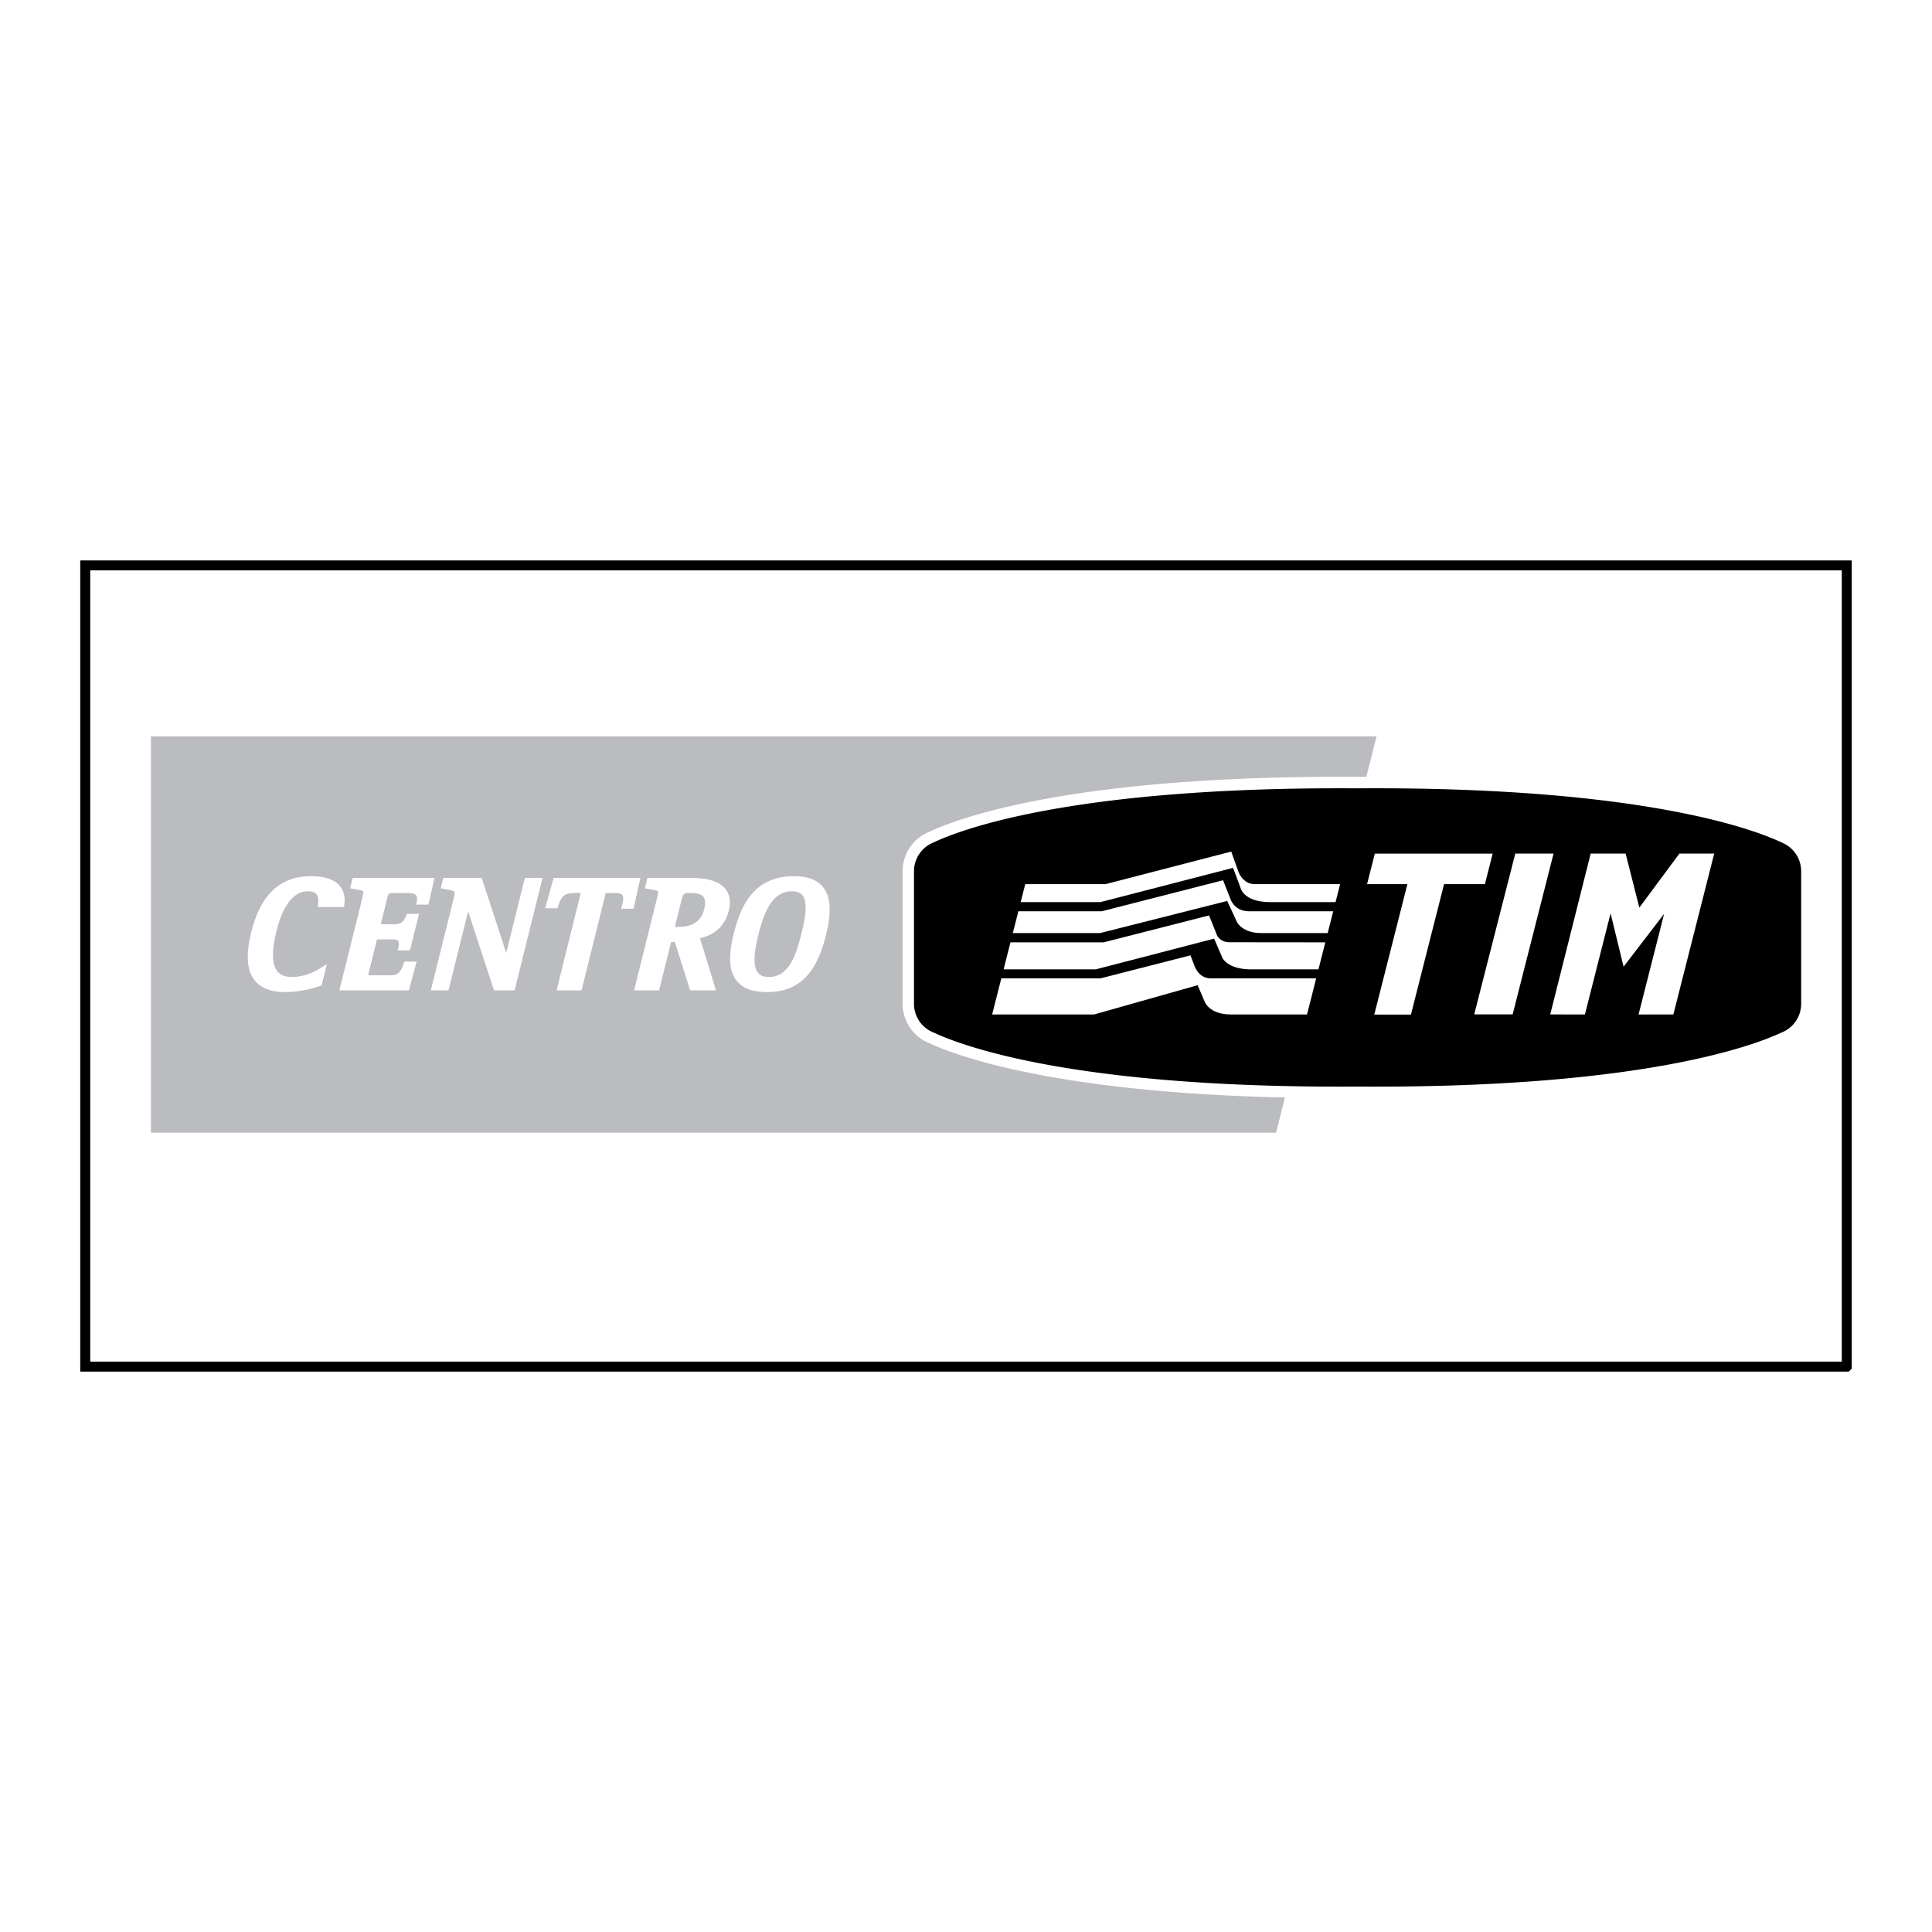 <svg xmlns="http://www.w3.org/2000/svg" width="2500" height="2500" viewBox="0 0 192.756 192.756"><path fill-rule="evenodd" clip-rule="evenodd" fill="#fff" d="M0 0h192.756v192.756H0V0z"/><path fill="none" stroke="#000" stroke-width=".996" stroke-miterlimit="2.613" d="M184.252 136.347V56.41H8.504v79.937h175.748z"/><path fill-rule="evenodd" clip-rule="evenodd" fill="#bbbcbf" d="M136.049 78.557l1.291-5.087H15.058v39.535h112.253l1.205-4.752 7.533-29.696z"/><path d="M29.114 97.473c-.674 0-1.149-.189-1.451-.579-.811-1.046-.239-3.349-.051-4.106.359-1.443 1.24-3.865 3.11-3.865.388 0 .667.093.831.275.223.248.221.649.2.867l-.042.426h2.618l.039-.344c.08-.718-.092-1.34-.498-1.798-.548-.617-1.499-.93-2.828-.93-3.086 0-5.038 1.822-5.969 5.57-.556 2.235-.452 3.805.32 4.798.612.791 1.643 1.191 3.062 1.191a10.76 10.76 0 0 0 3.434-.597l.192-.071.05-.199.247-.993.229-.926-.806.501c-.377.234-1.393.78-2.687.78zM43.351 87.589h-8.167l-.073.293-.085.342-.101.406.41.07c.399.068.828.142.901.217.053.117-.09.694-.186 1.076l-2.07 8.333-.12.482h6.937l.077-.287.605-2.249.085-.334H40.35l-.041.112c-.348 1.072-.713 1.253-1.398 1.253H37.2c-.125 0-.335 0-.445-.018.002-.061.016-.178.072-.4l.787-3.166h1.564c.279 0 .476.054.553.153.088.113.09.361.006.699l-.074.249h1.226l.027-.061.81-3.259.085-.326H40.632l-.065.078c-.226.526-.412.961-1.207.961h-1.371l.647-2.606c.125-.503.127-.513.797-.513h1.203c.468 0 .765.077.883.229.145.186.09.568.018.856l-.027.077h1.232l.048-.208.453-1.985.108-.474zM52.667 87.589h-.301l-.073.293-1.788 7.193-2.358-7.22-.087-.267H44.229l-.073.293-.085.342-.098.393.394.081.242.049c.301.061.676.137.72.207.034.054.039.255-.125.915l-2.102 8.457-.119.482h1.765l.073-.294 1.885-7.583 2.492 7.61.087.267H51.344l.073-.294 2.595-10.443.12-.482H52.667v.001zM63.791 88.061l.104-.472h-8.663l-.079.284-.621 2.25-.136.492H55.612l.088-.266c.333-1.008.662-1.255 1.677-1.255h.57l-2.294 9.231-.12.482h2.489l.073-.294 2.341-9.42h.747c.501 0 .811.072.922.215.104.135.103.436-.005.87l-.12.482h1.234l.067-.304.51-2.295zM68.683 87.589h-4.092l-.073.293-.084.342-.102.407.411.069c.415.07.828.141.904.215.048.118-.088.671-.19 1.077l-2.07 8.333-.12.482h2.49l.073-.294 1.126-4.532h.373l1.443 4.556.085.271H71.433l-.154-.503-1.441-4.694c1.542-.365 2.509-1.291 2.874-2.762.215-.866.109-1.583-.314-2.129-.876-1.131-2.794-1.131-3.715-1.131zm-.787 2.608c.274-1.103.274-1.103 1.006-1.103.649 0 1.078.129 1.275.383.194.25.217.679.068 1.276-.284 1.143-1.136 1.723-2.532 1.723h-.383l.566-2.279zM82.145 88.547c-.589-.76-1.552-1.129-2.945-1.129-4.05 0-5.33 3.06-5.993 5.725-.556 2.239-.47 3.727.27 4.683.602.775 1.597 1.152 3.043 1.152 3.097 0 4.91-1.741 5.881-5.646.572-2.302.49-3.822-.256-4.785zm-6.495 4.784c.569-2.29 1.371-4.408 3.368-4.408.498 0 .843.134 1.056.409.629.812.126 2.837-.116 3.811-.544 2.191-1.245 4.33-3.257 4.33-.506 0-.862-.141-1.087-.431-.601-.776-.267-2.489.036-3.711zM135.447 109.554c28.373.184 39.873-4.146 42.723-5.477l-.088.035a4.249 4.249 0 0 0 2.756-3.975V86.933a4.227 4.227 0 0 0-2.582-3.906l.051.022c-2.812-1.347-14.213-5.728-42.859-5.542-28.65-.186-40.051 4.195-42.864 5.542l.049-.022a4.227 4.227 0 0 0-2.581 3.906v13.205a4.249 4.249 0 0 0 2.755 3.975l-.086-.035c2.848 1.329 14.347 5.659 42.726 5.476z" fill-rule="evenodd" clip-rule="evenodd" fill="#fff"/><path d="M135.436 108.409c-28.195.184-39.453-4.069-42.237-5.371a3.09 3.09 0 0 1-2.011-2.9V86.933c0-1.283.777-2.384 1.884-2.85 2.557-1.225 13.719-5.617 42.364-5.431h.02c28.645-.186 39.807 4.206 42.363 5.431a3.09 3.09 0 0 1 1.883 2.85v13.205a3.086 3.086 0 0 1-2.01 2.9c-2.785 1.302-14.043 5.555-42.236 5.371h-.02z" fill-rule="evenodd" clip-rule="evenodd"/><path fill-rule="evenodd" clip-rule="evenodd" fill="#fff" d="M137.166 85.166l11.758-.001-.776 3.047h-4.074l-3.304 13.015-3.659-.001 3.305-13.014h-4.023l.773-3.046zM154.998 85.164l-4.08 16.04-3.834-.002 4.096-16.039 3.818.001zM154.666 101.212l3.461.001 2.561-10.088 1.298 5.319 4.043-5.269-2.549 10.038h3.471l4.076-16.053h-3.472l-3.998 5.394-1.369-5.394h-3.485l-4.037 16.052zM119.117 96.213l-.346-.897-8.977 2.296h-9.893l-.914 3.602h10.168l10.332-2.921.686 1.601s.426 1.32 2.637 1.32h7.592l.914-3.602h-10.584c-1.261-.054-1.615-1.399-1.615-1.399zM124.607 90.919c-1.451 0-1.83-1.19-1.83-1.19l-.752-1.909-12.105 3.099h-8.318l-.553 2.173h8.711l12.678-3.203.986 2.124s.537 1.079 2.398 1.079h6.641l.553-2.173h-8.409z"/><path d="M121.449 93.38l-.82-2.049-10.516 2.687h-9.299l-.684 2.696h9.193l11.811-3.066.84 1.948s.521 1.085 2.74 1.118h6.828l.686-2.696-9.592-.01c-.638 0-.997-.342-1.187-.628zM125.191 88.212c-1.178 0-1.613-1.184-1.613-1.184l-.736-2.068-12.543 3.252h-8.01l-.455 1.791h7.959l13.227-3.417.729 1.929s.227 1.444 2.865 1.488h6.635l.455-1.791h-8.513z" fill-rule="evenodd" clip-rule="evenodd" fill="#fff"/></svg>